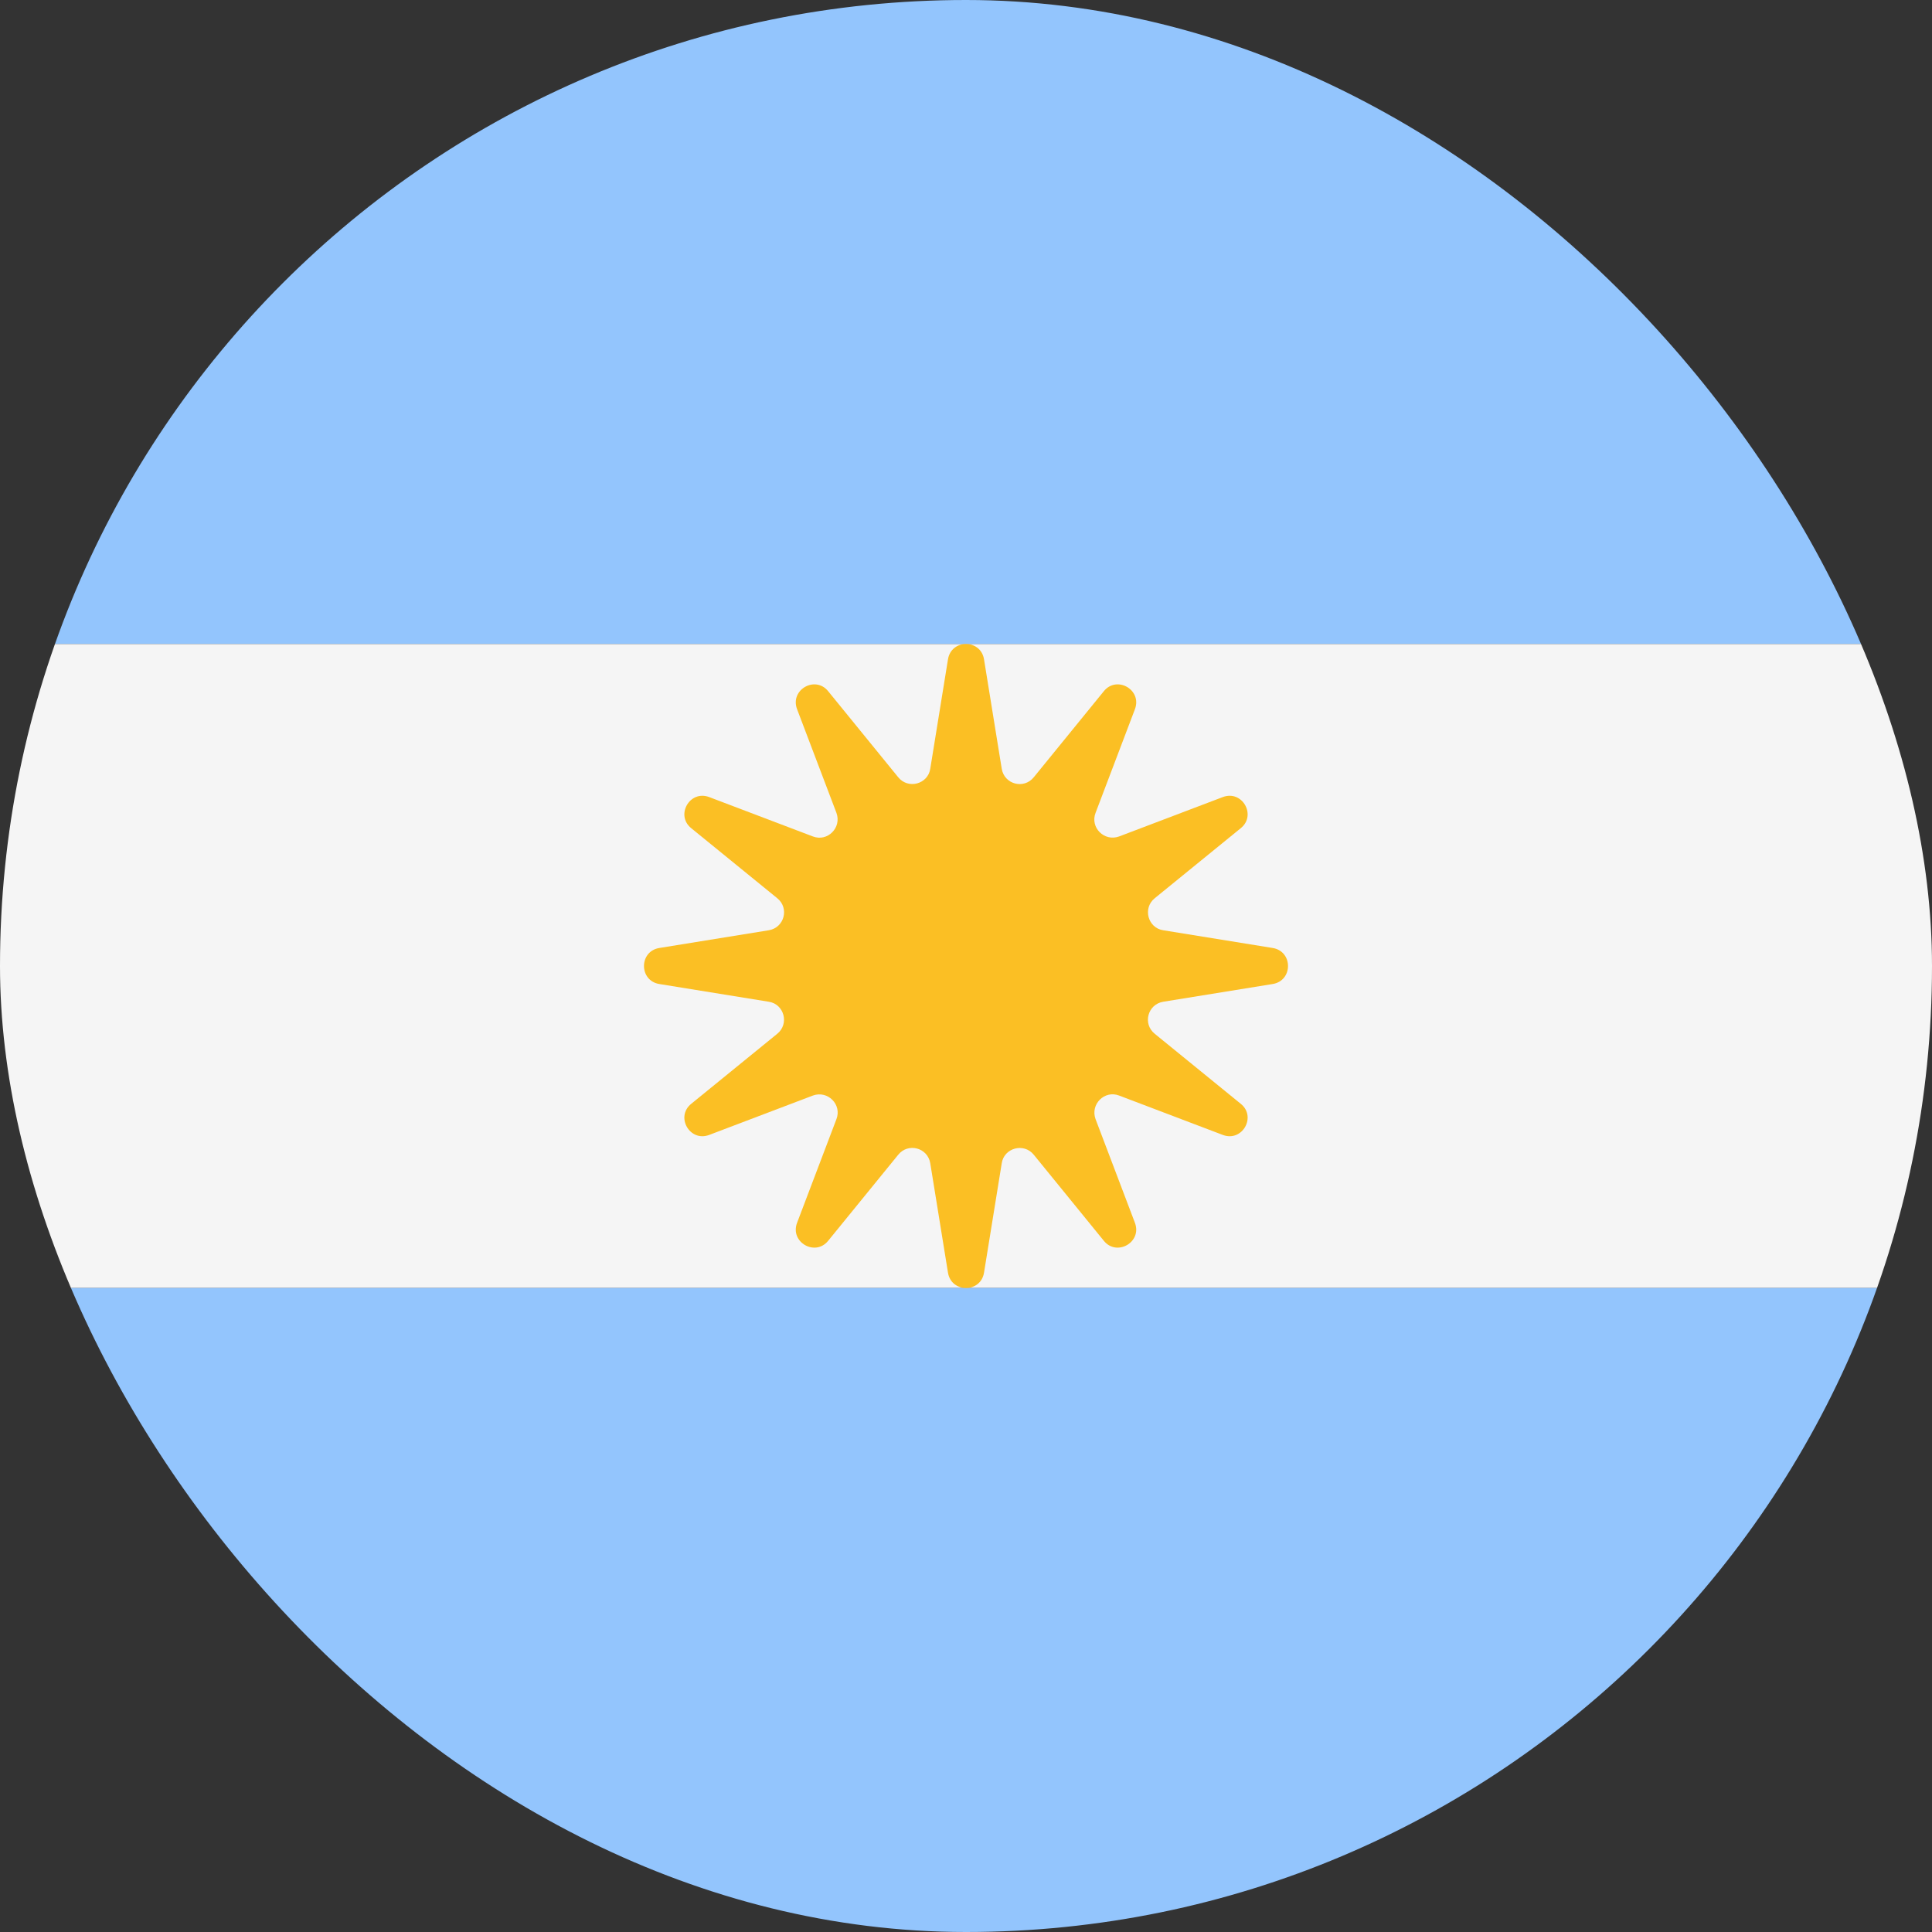 <svg width="36" height="36" viewBox="0 0 36 36" fill="none" xmlns="http://www.w3.org/2000/svg">
<rect x="0" y="0" width="36" height="36" fill="#333333" stroke="none"/>
<g clip-path="url(#clip0_62_359)">
<path d="M0 0H36V12H0V0Z" fill="#93C5FD"/>
<path d="M0 12H36V24H0V12Z" fill="#F5F5F5"/>
<path d="M0 24H36V36H0V24Z" fill="#93C5FD"/>
<path fill-rule="evenodd" clip-rule="evenodd" d="M18.336 12.287L18.666 14.325C18.714 14.615 19.078 14.712 19.263 14.483L20.568 12.88C20.809 12.581 21.284 12.853 21.148 13.214L20.414 15.147C20.309 15.419 20.577 15.687 20.853 15.586L22.786 14.852C23.147 14.716 23.419 15.191 23.12 15.432L21.517 16.737C21.288 16.922 21.389 17.291 21.675 17.334L23.713 17.664C24.096 17.725 24.096 18.275 23.713 18.336L21.675 18.666C21.385 18.714 21.288 19.078 21.517 19.263L23.12 20.568C23.419 20.809 23.147 21.284 22.786 21.148L20.853 20.414C20.581 20.309 20.313 20.577 20.414 20.853L21.148 22.786C21.284 23.147 20.809 23.419 20.568 23.12L19.263 21.517C19.078 21.288 18.709 21.389 18.666 21.675L18.336 23.713C18.275 24.096 17.725 24.096 17.664 23.713L17.334 21.675C17.286 21.385 16.922 21.288 16.737 21.517L15.432 23.12C15.191 23.419 14.716 23.147 14.852 22.786L15.586 20.853C15.691 20.581 15.423 20.313 15.147 20.414L13.214 21.148C12.853 21.284 12.581 20.809 12.88 20.568L14.483 19.263C14.712 19.078 14.611 18.709 14.325 18.666L12.287 18.336C11.904 18.275 11.904 17.725 12.287 17.664L14.325 17.334C14.615 17.286 14.712 16.922 14.483 16.737L12.88 15.432C12.581 15.191 12.853 14.716 13.214 14.852L15.147 15.586C15.419 15.691 15.687 15.423 15.586 15.147L14.852 13.214C14.716 12.853 15.191 12.581 15.432 12.88L16.737 14.483C16.922 14.712 17.291 14.611 17.334 14.325L17.664 12.287C17.725 11.904 18.275 11.904 18.336 12.287Z" fill="#FBBF24"/>
</g>
<defs>
<clipPath id="clip0_62_359">
<rect width="36" height="36" rx="18" fill="white"/>
</clipPath>
</defs>
</svg>
